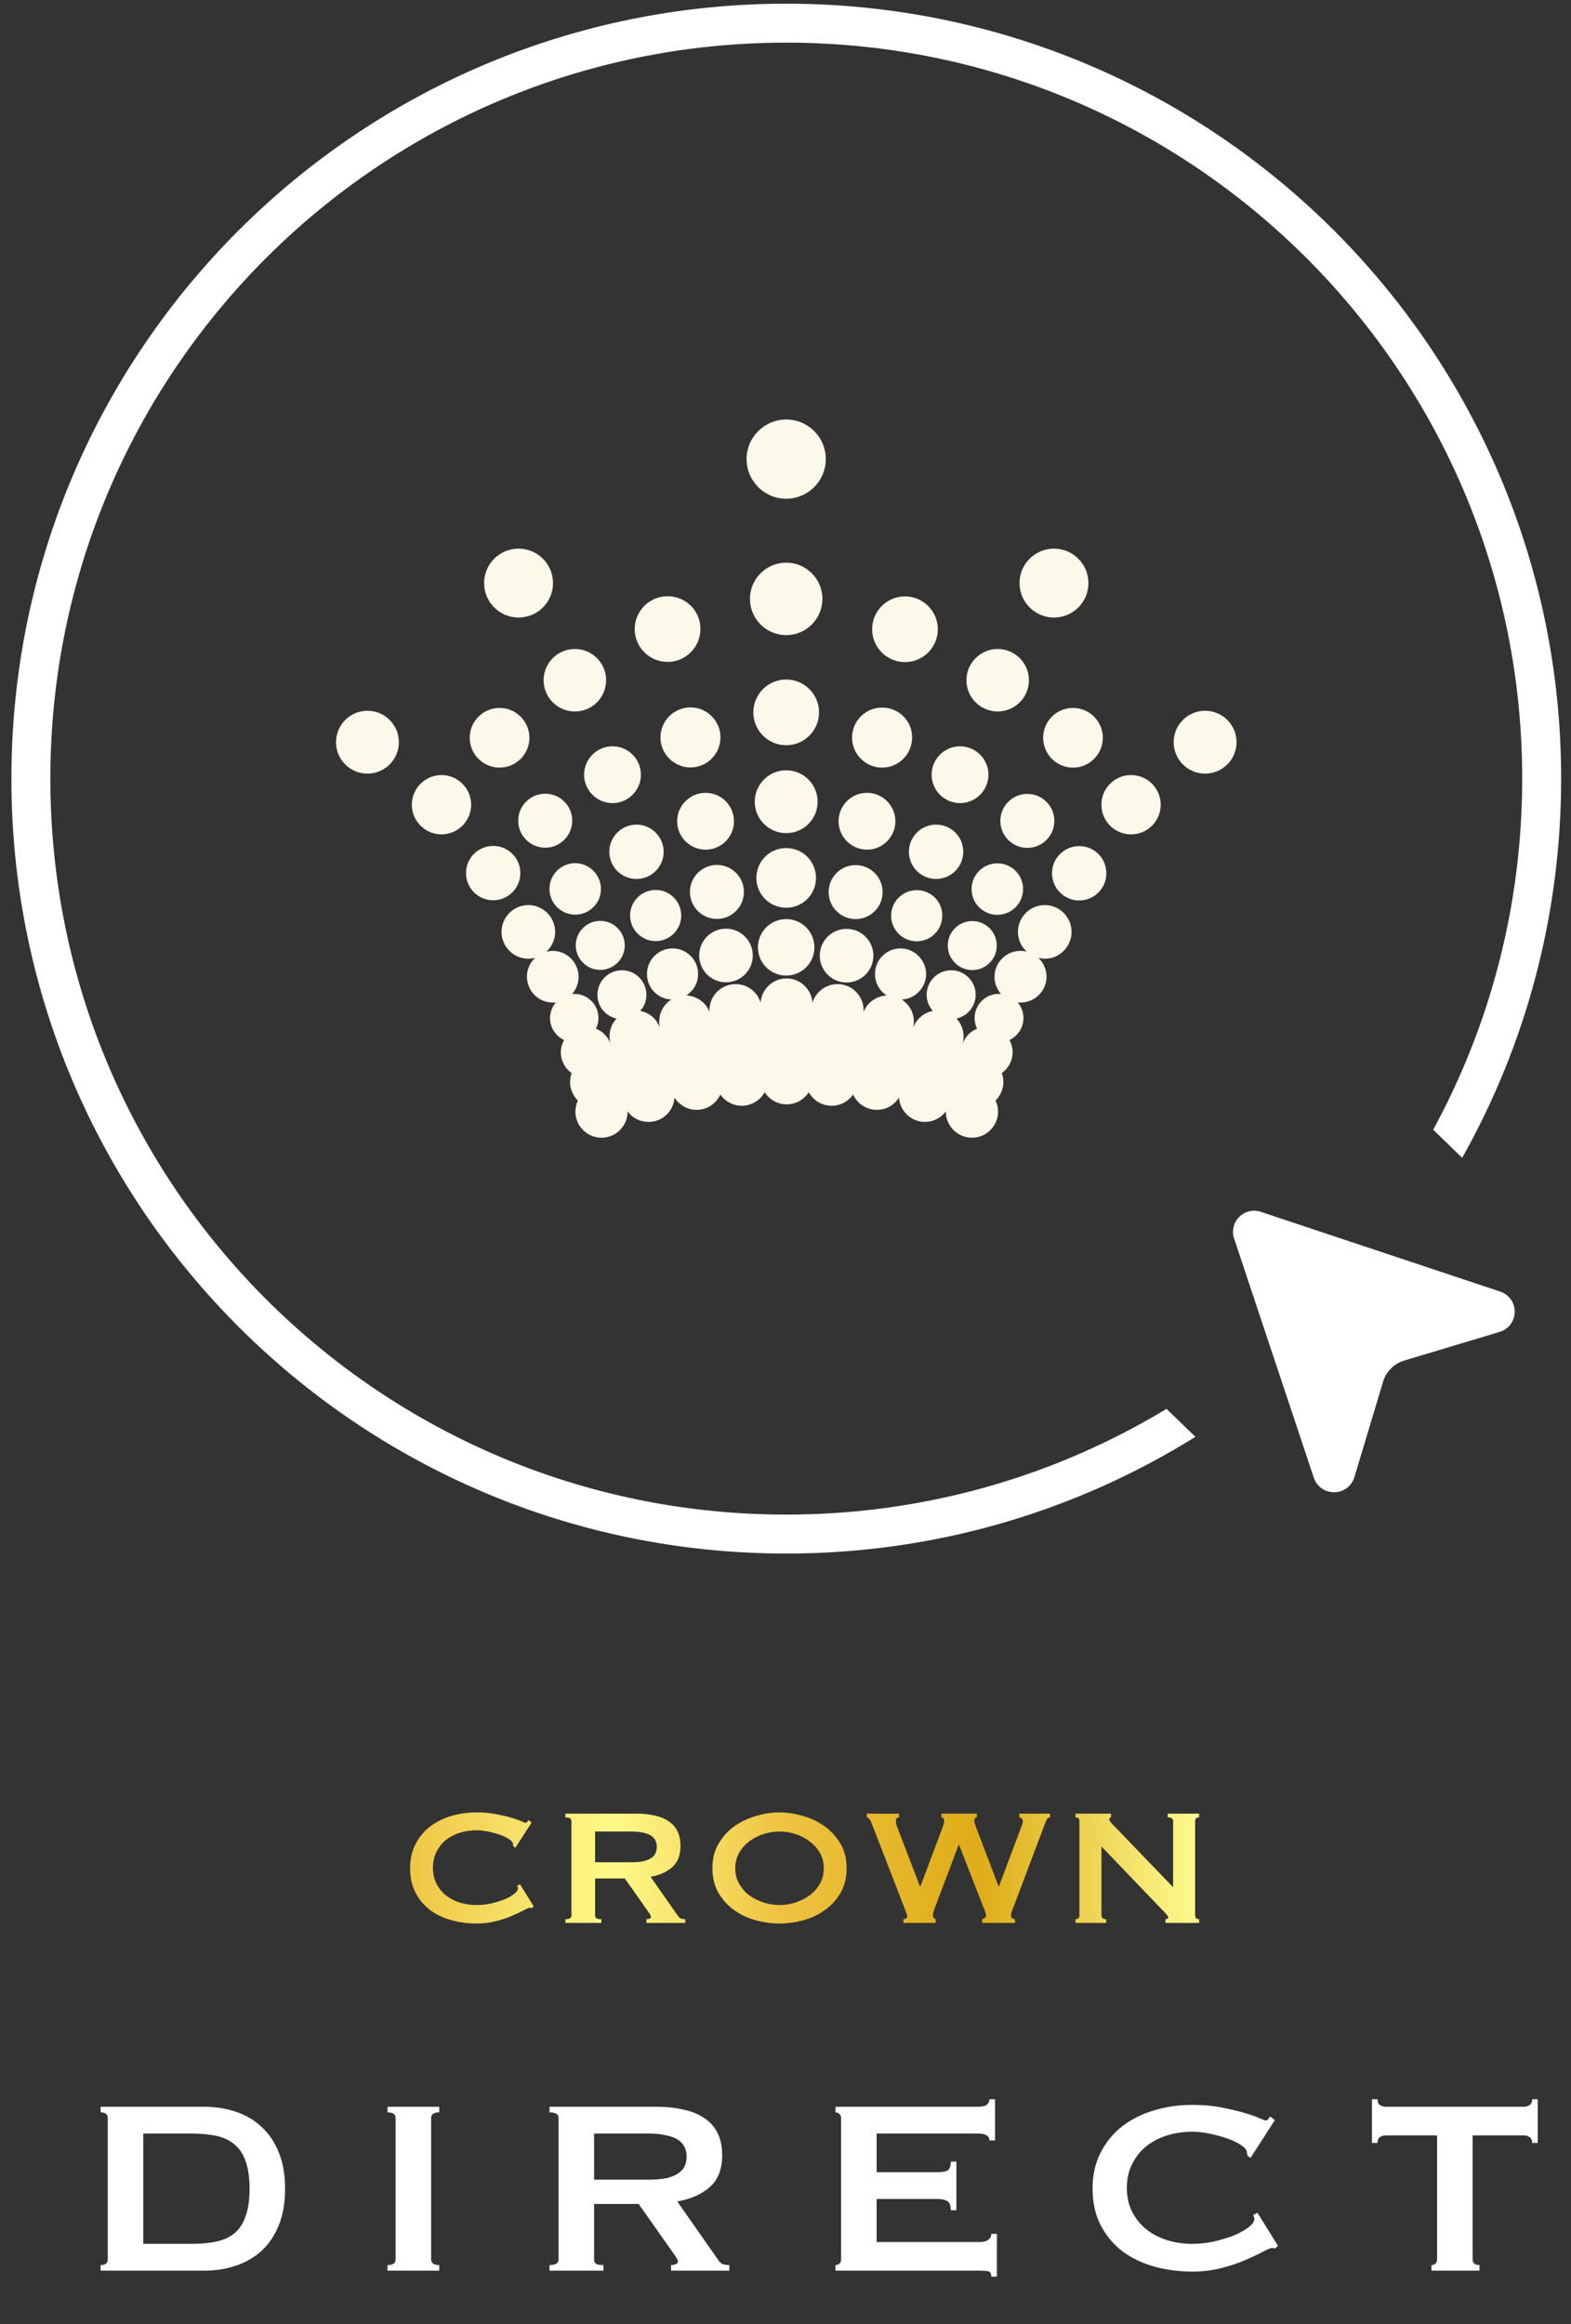 <svg width="121" height="179" viewBox="0 0 121 179" fill="none" xmlns="http://www.w3.org/2000/svg">
<rect x="0" y="0" width="121" height="179" fill="#333333" stroke="none"/>
<path d="M54.343 61.06C53.139 61.06 52.154 62.044 52.154 63.248C52.154 64.452 53.139 65.437 54.343 65.437C55.56 65.437 56.531 64.452 56.531 63.248C56.531 62.044 55.56 61.06 54.343 61.06Z" fill="#FCF8EA"/>
<path d="M53.18 54.481C51.908 54.481 50.869 55.52 50.869 56.792C50.869 58.065 51.908 59.104 53.18 59.104C54.466 59.104 55.492 58.065 55.492 56.792C55.492 55.52 54.452 54.481 53.18 54.481Z" fill="#FCF8EA"/>
<path d="M38.477 59.118C39.746 59.118 40.775 58.089 40.775 56.82C40.775 55.551 39.746 54.522 38.477 54.522C37.208 54.522 36.179 55.551 36.179 56.82C36.179 58.089 37.208 59.118 38.477 59.118Z" fill="#FCF8EA"/>
<path d="M44.276 54.796C45.606 54.796 46.684 53.718 46.684 52.388C46.684 51.059 45.606 49.981 44.276 49.981C42.947 49.981 41.869 51.059 41.869 52.388C41.869 53.718 42.947 54.796 44.276 54.796Z" fill="#FCF8EA"/>
<path d="M47.176 57.476C45.972 57.476 44.987 58.461 44.987 59.665C44.987 60.868 45.972 61.853 47.176 61.853C48.38 61.853 49.364 60.868 49.364 59.665C49.364 58.461 48.393 57.476 47.176 57.476Z" fill="#FCF8EA"/>
<path d="M39.941 47.56C41.406 47.56 42.594 46.372 42.594 44.906C42.594 43.441 41.406 42.253 39.941 42.253C38.475 42.253 37.287 43.441 37.287 44.906C37.287 46.372 38.475 47.56 39.941 47.56Z" fill="#FCF8EA"/>
<path d="M66.776 61.06C65.559 61.06 64.588 62.044 64.588 63.248C64.588 64.452 65.572 65.437 66.776 65.437C67.98 65.437 68.964 64.452 68.964 63.248C68.964 62.044 67.98 61.06 66.776 61.06Z" fill="#FCF8EA"/>
<path d="M55.218 70.771C56.367 70.771 57.297 69.84 57.297 68.692C57.297 67.544 56.367 66.613 55.218 66.613C54.07 66.613 53.139 67.544 53.139 68.692C53.139 69.84 54.07 70.771 55.218 70.771Z" fill="#FCF8EA"/>
<path d="M65.203 75.667C66.344 75.667 67.269 74.743 67.269 73.602C67.269 72.461 66.344 71.537 65.203 71.537C64.062 71.537 63.138 72.461 63.138 73.602C63.138 74.743 64.062 75.667 65.203 75.667Z" fill="#FCF8EA"/>
<path d="M55.916 75.654C57.057 75.654 57.981 74.729 57.981 73.588C57.981 72.448 57.057 71.523 55.916 71.523C54.775 71.523 53.851 72.448 53.851 73.588C53.851 74.729 54.775 75.654 55.916 75.654Z" fill="#FCF8EA"/>
<path d="M60.553 32.309C58.87 32.309 57.503 33.677 57.503 35.359C57.503 37.042 58.87 38.41 60.553 38.41C62.235 38.41 63.603 37.042 63.603 35.359C63.603 33.677 62.249 32.309 60.553 32.309Z" fill="#FCF8EA"/>
<path d="M65.901 70.784C67.049 70.784 67.98 69.854 67.98 68.705C67.98 67.557 67.049 66.626 65.901 66.626C64.753 66.626 63.822 67.557 63.822 68.705C63.822 69.854 64.753 70.784 65.901 70.784Z" fill="#FCF8EA"/>
<path d="M34.004 59.692C32.746 59.692 31.72 60.718 31.72 61.976C31.72 63.234 32.746 64.26 34.004 64.26C35.263 64.26 36.288 63.234 36.288 61.976C36.288 60.718 35.263 59.692 34.004 59.692Z" fill="#FCF8EA"/>
<path d="M28.301 59.582C29.638 59.582 30.722 58.498 30.722 57.161C30.722 55.824 29.638 54.74 28.301 54.74C26.964 54.74 25.88 55.824 25.88 57.161C25.88 58.498 26.964 59.582 28.301 59.582Z" fill="#FCF8EA"/>
<path d="M51.416 45.919C50.021 45.919 48.886 47.054 48.886 48.449C48.886 49.844 50.021 50.979 51.416 50.979C52.811 50.979 53.947 49.844 53.947 48.449C53.96 47.054 52.825 45.919 51.416 45.919Z" fill="#FCF8EA"/>
<path d="M41.992 61.128C40.843 61.128 39.913 62.058 39.913 63.207C39.913 64.356 40.843 65.286 41.992 65.286C43.141 65.286 44.071 64.356 44.071 63.207C44.085 62.058 43.141 61.128 41.992 61.128Z" fill="#FCF8EA"/>
<path d="M37.985 69.334C39.14 69.334 40.077 68.397 40.077 67.242C40.077 66.086 39.14 65.149 37.985 65.149C36.829 65.149 35.892 66.086 35.892 67.242C35.892 68.397 36.829 69.334 37.985 69.334Z" fill="#FCF8EA"/>
<path d="M60.553 48.914C62.094 48.914 63.343 47.665 63.343 46.124C63.343 44.583 62.094 43.334 60.553 43.334C59.012 43.334 57.763 44.583 57.763 46.124C57.763 47.665 59.012 48.914 60.553 48.914Z" fill="#FCF8EA"/>
<path d="M60.553 57.394C61.95 57.394 63.083 56.261 63.083 54.864C63.083 53.466 61.95 52.333 60.553 52.333C59.155 52.333 58.022 53.466 58.022 54.864C58.022 56.261 59.155 57.394 60.553 57.394Z" fill="#FCF8EA"/>
<path d="M60.553 65.313C59.281 65.313 58.255 66.339 58.255 67.611C58.255 68.883 59.281 69.909 60.553 69.909C61.825 69.909 62.85 68.883 62.85 67.611C62.85 66.339 61.825 65.313 60.553 65.313Z" fill="#FCF8EA"/>
<path d="M44.304 66.476C43.209 66.476 42.32 67.365 42.32 68.459C42.32 69.554 43.209 70.443 44.304 70.443C45.398 70.443 46.287 69.554 46.287 68.459C46.273 67.365 45.384 66.476 44.304 66.476Z" fill="#FCF8EA"/>
<path d="M82.533 71.77C82.533 70.634 81.603 69.704 80.467 69.704C79.332 69.704 78.402 70.634 78.402 71.77C78.402 72.371 78.662 72.905 79.072 73.288C78.922 73.247 78.758 73.233 78.594 73.233C77.499 73.233 76.597 74.122 76.597 75.23C76.597 75.736 76.788 76.201 77.103 76.557C77.048 76.557 76.993 76.543 76.925 76.543C75.899 76.543 75.065 77.377 75.065 78.403C75.065 78.704 75.133 78.978 75.256 79.224C74.709 79.443 74.285 79.908 74.107 80.482C74.176 80.277 74.217 80.058 74.217 79.826C74.217 79.292 74.012 78.814 73.67 78.444C74.518 78.253 75.147 77.501 75.147 76.612C75.147 75.572 74.299 74.724 73.259 74.724C72.22 74.724 71.372 75.572 71.372 76.612C71.372 77.09 71.55 77.528 71.85 77.856C71.098 77.993 70.496 78.567 70.291 79.292C70.36 79.101 70.387 78.896 70.387 78.677C70.387 77.966 70.018 77.35 69.457 76.981C70.496 76.926 71.331 76.064 71.331 75.011C71.331 73.958 70.442 73.042 69.361 73.042C68.267 73.042 67.392 73.931 67.392 75.011C67.392 75.709 67.747 76.311 68.294 76.666C67.474 76.707 66.79 77.227 66.503 77.952C66.503 77.897 66.516 77.856 66.516 77.801C66.516 76.694 65.614 75.791 64.506 75.791C63.603 75.791 62.823 76.393 62.577 77.227C62.509 76.187 61.633 75.353 60.58 75.353C59.527 75.353 58.652 76.174 58.583 77.227C58.337 76.393 57.571 75.791 56.655 75.791C55.547 75.791 54.644 76.694 54.644 77.801C54.644 77.856 54.644 77.897 54.658 77.952C54.384 77.227 53.687 76.707 52.866 76.666C53.413 76.311 53.769 75.709 53.769 75.011C53.769 73.917 52.88 73.042 51.799 73.042C50.705 73.042 49.83 73.931 49.83 75.011C49.83 76.092 50.664 76.926 51.703 76.981C51.143 77.336 50.773 77.966 50.773 78.677C50.773 78.896 50.801 79.087 50.869 79.292C50.664 78.554 50.062 77.993 49.31 77.856C49.611 77.528 49.788 77.09 49.788 76.612C49.788 75.572 48.941 74.724 47.901 74.724C46.861 74.724 46.014 75.572 46.014 76.612C46.014 77.514 46.643 78.266 47.491 78.444C47.149 78.8 46.944 79.292 46.944 79.826C46.944 80.058 46.985 80.277 47.053 80.482C46.889 79.908 46.451 79.443 45.904 79.224C46.027 78.978 46.096 78.704 46.096 78.403C46.096 77.377 45.261 76.543 44.235 76.543C44.181 76.543 44.126 76.543 44.058 76.557C44.372 76.201 44.564 75.736 44.564 75.23C44.564 74.136 43.675 73.233 42.567 73.233C42.403 73.233 42.239 73.26 42.088 73.288C42.498 72.905 42.758 72.371 42.758 71.77C42.758 70.634 41.828 69.704 40.693 69.704C39.558 69.704 38.628 70.634 38.628 71.77C38.628 72.905 39.558 73.835 40.693 73.835C40.871 73.835 41.048 73.808 41.213 73.766C40.83 74.136 40.584 74.642 40.584 75.216C40.584 76.311 41.472 77.213 42.58 77.213C42.663 77.213 42.731 77.213 42.813 77.2C42.539 77.528 42.362 77.952 42.362 78.403C42.362 79.156 42.813 79.798 43.442 80.099C43.292 80.373 43.196 80.701 43.196 81.043C43.196 81.713 43.524 82.288 44.03 82.643C43.948 82.862 43.907 83.095 43.907 83.327C43.907 83.888 44.14 84.394 44.509 84.763C44.386 85.023 44.318 85.31 44.318 85.611C44.318 86.719 45.22 87.622 46.328 87.622C47.436 87.622 48.339 86.719 48.339 85.611V85.598C48.708 86.09 49.282 86.405 49.953 86.405C51.02 86.405 51.881 85.584 51.95 84.531C52.305 85.092 52.934 85.475 53.646 85.475C54.466 85.475 55.164 84.996 55.478 84.298C55.848 84.818 56.45 85.16 57.133 85.16C57.886 85.16 58.556 84.736 58.898 84.121C59.253 84.681 59.883 85.051 60.594 85.051C61.305 85.051 61.934 84.681 62.29 84.121C62.632 84.736 63.288 85.16 64.054 85.16C64.738 85.16 65.34 84.818 65.709 84.298C66.024 84.996 66.721 85.475 67.542 85.475C68.253 85.475 68.882 85.105 69.238 84.531C69.306 85.57 70.182 86.405 71.235 86.405C71.892 86.405 72.48 86.09 72.849 85.598V85.611C72.849 86.719 73.752 87.622 74.86 87.622C75.968 87.622 76.87 86.719 76.87 85.611C76.87 85.31 76.802 85.023 76.679 84.763C77.048 84.394 77.281 83.888 77.281 83.327C77.281 83.081 77.24 82.849 77.157 82.643C77.663 82.288 77.992 81.7 77.992 81.043C77.992 80.701 77.91 80.386 77.746 80.099C78.388 79.798 78.826 79.156 78.826 78.403C78.826 77.938 78.662 77.528 78.375 77.2C78.457 77.213 78.525 77.213 78.607 77.213C79.701 77.213 80.604 76.324 80.604 75.216C80.604 74.642 80.358 74.136 79.975 73.766C80.139 73.808 80.317 73.835 80.495 73.835C81.603 73.835 82.533 72.905 82.533 71.77Z" fill="#FCF8EA"/>
<path d="M92.818 59.582C94.155 59.582 95.239 58.498 95.239 57.161C95.239 55.824 94.155 54.74 92.818 54.74C91.481 54.74 90.397 55.824 90.397 57.161C90.397 58.498 91.481 59.582 92.818 59.582Z" fill="#FCF8EA"/>
<path d="M87.115 64.26C88.376 64.26 89.399 63.238 89.399 61.976C89.399 60.715 88.376 59.692 87.115 59.692C85.853 59.692 84.83 60.715 84.83 61.976C84.83 63.238 85.853 64.26 87.115 64.26Z" fill="#FCF8EA"/>
<path d="M60.553 70.785C59.349 70.785 58.378 71.756 58.378 72.959C58.378 74.163 59.349 75.134 60.553 75.134C61.756 75.134 62.727 74.163 62.727 72.959C62.727 71.756 61.756 70.785 60.553 70.785Z" fill="#FCF8EA"/>
<path d="M46.232 70.921C45.193 70.921 44.345 71.769 44.345 72.809C44.345 73.848 45.193 74.696 46.232 74.696C47.272 74.696 48.12 73.848 48.12 72.809C48.12 71.769 47.272 70.921 46.232 70.921Z" fill="#FCF8EA"/>
<path d="M50.5 68.541C49.405 68.541 48.53 69.43 48.53 70.511C48.53 71.591 49.419 72.48 50.5 72.48C51.594 72.48 52.469 71.591 52.469 70.511C52.469 69.43 51.594 68.541 50.5 68.541Z" fill="#FCF8EA"/>
<path d="M49.022 63.508C47.86 63.508 46.93 64.452 46.93 65.601C46.93 66.763 47.873 67.694 49.022 67.694C50.185 67.694 51.115 66.75 51.115 65.601C51.115 64.452 50.171 63.508 49.022 63.508Z" fill="#FCF8EA"/>
<path d="M82.642 59.118C83.911 59.118 84.94 58.089 84.94 56.82C84.94 55.551 83.911 54.522 82.642 54.522C81.373 54.522 80.344 55.551 80.344 56.82C80.344 58.089 81.373 59.118 82.642 59.118Z" fill="#FCF8EA"/>
<path d="M60.553 64.165C61.89 64.165 62.974 63.081 62.974 61.744C62.974 60.407 61.89 59.323 60.553 59.323C59.215 59.323 58.132 60.407 58.132 61.744C58.132 63.081 59.215 64.165 60.553 64.165Z" fill="#FCF8EA"/>
<path d="M67.939 54.494C66.653 54.494 65.627 55.534 65.627 56.806C65.627 58.078 66.666 59.117 67.939 59.117C69.224 59.117 70.25 58.078 70.25 56.806C70.264 55.52 69.224 54.494 67.939 54.494Z" fill="#FCF8EA"/>
<path d="M70.606 68.555C69.512 68.555 68.636 69.444 68.636 70.525C68.636 71.619 69.525 72.494 70.606 72.494C71.7 72.494 72.575 71.605 72.575 70.525C72.589 69.43 71.7 68.555 70.606 68.555Z" fill="#FCF8EA"/>
<path d="M83.121 65.163C81.972 65.163 81.028 66.093 81.028 67.256C81.028 68.405 81.958 69.349 83.121 69.349C84.27 69.349 85.213 68.418 85.213 67.256C85.213 66.093 84.283 65.163 83.121 65.163Z" fill="#FCF8EA"/>
<path d="M69.703 45.932C68.308 45.932 67.173 47.067 67.173 48.463C67.173 49.858 68.308 50.993 69.703 50.993C71.098 50.993 72.233 49.858 72.233 48.463C72.233 47.067 71.098 45.932 69.703 45.932Z" fill="#FCF8EA"/>
<path d="M76.843 49.981C75.516 49.981 74.435 51.062 74.435 52.388C74.435 53.715 75.516 54.796 76.843 54.796C78.169 54.796 79.25 53.715 79.25 52.388C79.25 51.062 78.169 49.981 76.843 49.981Z" fill="#FCF8EA"/>
<path d="M73.943 57.476C72.739 57.476 71.755 58.461 71.755 59.665C71.755 60.868 72.739 61.853 73.943 61.853C75.147 61.853 76.132 60.868 76.132 59.665C76.132 58.461 75.147 57.476 73.943 57.476Z" fill="#FCF8EA"/>
<path d="M81.179 47.56C82.644 47.56 83.832 46.372 83.832 44.906C83.832 43.441 82.644 42.253 81.179 42.253C79.713 42.253 78.525 43.441 78.525 44.906C78.525 46.372 79.713 47.56 81.179 47.56Z" fill="#FCF8EA"/>
<path d="M76.815 66.49C75.721 66.49 74.832 67.379 74.832 68.473C74.832 69.567 75.721 70.456 76.815 70.456C77.909 70.456 78.799 69.567 78.799 68.473C78.799 67.365 77.909 66.49 76.815 66.49Z" fill="#FCF8EA"/>
<path d="M74.887 74.71C75.929 74.71 76.774 73.865 76.774 72.822C76.774 71.78 75.929 70.935 74.887 70.935C73.844 70.935 72.999 71.78 72.999 72.822C72.999 73.865 73.844 74.71 74.887 74.71Z" fill="#FCF8EA"/>
<path d="M72.097 63.508C70.934 63.508 70.004 64.452 70.004 65.601C70.004 66.763 70.948 67.694 72.097 67.694C73.259 67.694 74.189 66.75 74.189 65.601C74.203 64.452 73.259 63.508 72.097 63.508Z" fill="#FCF8EA"/>
<path d="M79.127 65.3C80.275 65.3 81.206 64.369 81.206 63.221C81.206 62.073 80.275 61.142 79.127 61.142C77.979 61.142 77.048 62.073 77.048 63.221C77.048 64.369 77.979 65.3 79.127 65.3Z" fill="#FCF8EA"/>
<path fill-rule="evenodd" clip-rule="evenodd" d="M89.848 108.503C81.3 113.672 71.277 116.647 60.559 116.647C29.255 116.647 3.878 91.27 3.878 59.965C3.878 28.661 29.255 3.284 60.559 3.284C91.864 3.284 117.241 28.661 117.241 59.965C117.241 69.757 114.758 78.969 110.387 87.006L112.618 89.171C117.472 80.538 120.241 70.575 120.241 59.965C120.241 27.004 93.52 0.284 60.559 0.284C27.598 0.284 0.878 27.004 0.878 59.965C0.878 92.927 27.598 119.647 60.559 119.647C72.126 119.647 82.925 116.356 92.07 110.66L89.848 108.503Z" fill="white"/>
<path d="M116.665 101.047C116.659 101.391 116.544 101.725 116.337 101.999C116.129 102.274 115.84 102.475 115.511 102.575L108.15 104.785C107.766 104.901 107.417 105.11 107.134 105.394C106.85 105.677 106.641 106.026 106.525 106.41L104.315 113.771C104.215 114.1 104.014 114.389 103.739 114.597C103.465 114.804 103.131 114.919 102.787 114.925C102.443 114.936 102.104 114.837 101.819 114.643C101.534 114.449 101.318 114.169 101.203 113.844L95.052 95.384C94.957 95.098 94.943 94.791 95.012 94.497C95.082 94.203 95.231 93.934 95.445 93.721C95.658 93.508 95.927 93.358 96.221 93.289C96.514 93.219 96.822 93.233 97.108 93.329L115.568 99.479C115.893 99.591 116.175 99.803 116.372 100.085C116.569 100.366 116.671 100.704 116.665 101.047Z" fill="white"/>
<path d="M40.978 146.942C40.946 146.942 40.914 146.942 40.882 146.942C40.86 146.932 40.834 146.926 40.802 146.926C40.738 146.926 40.583 146.99 40.338 147.118C40.103 147.246 39.799 147.39 39.426 147.55C39.063 147.71 38.647 147.849 38.178 147.966C37.708 148.084 37.218 148.142 36.706 148.142C36.034 148.142 35.388 148.057 34.77 147.886C34.151 147.716 33.602 147.454 33.122 147.102C32.652 146.74 32.279 146.292 32.002 145.758C31.724 145.225 31.586 144.601 31.586 143.886C31.586 143.182 31.724 142.564 32.002 142.03C32.279 141.486 32.652 141.033 33.122 140.67C33.602 140.308 34.151 140.036 34.77 139.854C35.388 139.673 36.034 139.582 36.706 139.582C37.25 139.582 37.74 139.625 38.178 139.71C38.626 139.796 39.015 139.886 39.346 139.982C39.676 140.078 39.938 140.169 40.13 140.254C40.322 140.34 40.439 140.382 40.482 140.382C40.535 140.382 40.578 140.356 40.61 140.302C40.652 140.249 40.684 140.206 40.706 140.174L40.946 140.366L39.698 142.302L39.538 142.19C39.538 142.158 39.532 142.126 39.522 142.094C39.522 142.062 39.516 142.025 39.506 141.982C39.484 141.865 39.378 141.748 39.186 141.63C38.994 141.502 38.754 141.39 38.466 141.294C38.188 141.198 37.89 141.118 37.57 141.054C37.26 140.99 36.972 140.958 36.706 140.958C36.258 140.958 35.826 141.022 35.41 141.15C35.004 141.278 34.647 141.465 34.338 141.71C34.039 141.956 33.799 142.26 33.618 142.622C33.436 142.974 33.346 143.38 33.346 143.838C33.346 144.297 33.436 144.708 33.618 145.07C33.799 145.422 34.039 145.721 34.338 145.966C34.647 146.212 35.004 146.398 35.41 146.526C35.826 146.654 36.258 146.718 36.706 146.718C37.047 146.718 37.404 146.681 37.778 146.606C38.151 146.521 38.492 146.42 38.802 146.302C39.111 146.174 39.367 146.036 39.57 145.886C39.783 145.726 39.89 145.577 39.89 145.438C39.89 145.364 39.868 145.3 39.826 145.246L40.05 145.118L41.106 146.814L40.978 146.942ZM48.604 143.422C48.988 143.422 49.308 143.396 49.564 143.342C49.82 143.278 50.023 143.193 50.172 143.086C50.322 142.98 50.428 142.857 50.492 142.718C50.556 142.569 50.588 142.409 50.588 142.238C50.588 142.068 50.556 141.913 50.492 141.774C50.428 141.625 50.322 141.497 50.172 141.39C50.023 141.284 49.82 141.204 49.564 141.15C49.308 141.086 48.988 141.054 48.604 141.054H45.836V143.422H48.604ZM49.02 139.678C49.532 139.678 49.996 139.726 50.412 139.822C50.828 139.908 51.186 140.052 51.484 140.254C51.783 140.446 52.012 140.702 52.172 141.022C52.332 141.332 52.412 141.716 52.412 142.174C52.412 142.878 52.204 143.417 51.788 143.79C51.372 144.164 50.812 144.414 50.108 144.542L52.236 147.582C52.311 147.689 52.396 147.753 52.492 147.774C52.599 147.796 52.695 147.806 52.78 147.806V148.094H49.788V147.806C49.884 147.806 49.964 147.79 50.028 147.758C50.103 147.726 50.14 147.684 50.14 147.63C50.14 147.577 50.119 147.518 50.076 147.454C50.034 147.38 49.97 147.284 49.884 147.166L48.124 144.67H45.836V147.518C45.836 147.614 45.868 147.689 45.932 147.742C46.007 147.785 46.135 147.806 46.316 147.806V148.094H43.548V147.806C43.858 147.806 44.012 147.71 44.012 147.518V140.254C44.012 140.062 43.858 139.966 43.548 139.966V139.678H49.02ZM60.039 141.054C59.634 141.054 59.229 141.118 58.823 141.246C58.418 141.374 58.05 141.561 57.719 141.806C57.399 142.041 57.138 142.334 56.935 142.686C56.733 143.038 56.631 143.438 56.631 143.886C56.631 144.334 56.733 144.734 56.935 145.086C57.138 145.438 57.399 145.737 57.719 145.982C58.05 146.217 58.418 146.398 58.823 146.526C59.229 146.654 59.634 146.718 60.039 146.718C60.445 146.718 60.85 146.654 61.255 146.526C61.661 146.398 62.023 146.217 62.343 145.982C62.674 145.737 62.941 145.438 63.143 145.086C63.346 144.734 63.447 144.334 63.447 143.886C63.447 143.438 63.346 143.038 63.143 142.686C62.941 142.334 62.674 142.041 62.343 141.806C62.023 141.561 61.661 141.374 61.255 141.246C60.85 141.118 60.445 141.054 60.039 141.054ZM60.039 139.582C60.626 139.582 61.223 139.673 61.831 139.854C62.439 140.025 62.994 140.286 63.495 140.638C63.997 140.99 64.407 141.438 64.727 141.982C65.047 142.516 65.207 143.15 65.207 143.886C65.207 144.622 65.047 145.262 64.727 145.806C64.407 146.34 63.997 146.782 63.495 147.134C62.994 147.486 62.439 147.742 61.831 147.902C61.223 148.062 60.626 148.142 60.039 148.142C59.453 148.142 58.855 148.062 58.247 147.902C57.639 147.742 57.085 147.486 56.583 147.134C56.082 146.782 55.671 146.34 55.351 145.806C55.031 145.262 54.871 144.622 54.871 143.886C54.871 143.15 55.031 142.516 55.351 141.982C55.671 141.438 56.082 140.99 56.583 140.638C57.085 140.286 57.639 140.025 58.247 139.854C58.855 139.673 59.453 139.582 60.039 139.582ZM69.244 139.966C69.084 139.966 69.004 140.068 69.004 140.27C69.004 140.324 69.01 140.388 69.02 140.462C69.042 140.537 69.084 140.66 69.148 140.83L70.86 145.278H70.892L72.588 140.766C72.642 140.628 72.674 140.526 72.684 140.462C72.706 140.388 72.716 140.324 72.716 140.27C72.716 140.068 72.647 139.966 72.508 139.966V139.678H75.244V139.966C75.17 139.966 75.116 139.993 75.084 140.046C75.052 140.1 75.036 140.158 75.036 140.222C75.036 140.329 75.09 140.51 75.196 140.766L76.908 145.278H76.94L78.668 140.67C78.743 140.51 78.78 140.366 78.78 140.238C78.78 140.174 78.754 140.116 78.7 140.062C78.647 139.998 78.583 139.966 78.508 139.966V139.678H80.876V139.966C80.759 139.966 80.668 140.03 80.604 140.158C80.551 140.286 80.487 140.446 80.412 140.638L78.108 146.75C78.044 146.921 77.986 147.07 77.932 147.198C77.89 147.326 77.868 147.433 77.868 147.518C77.868 147.593 77.895 147.662 77.948 147.726C78.002 147.78 78.076 147.806 78.172 147.806V148.094H75.644V147.806C75.708 147.785 75.772 147.753 75.836 147.71C75.911 147.668 75.948 147.609 75.948 147.534C75.948 147.449 75.927 147.353 75.884 147.246C75.852 147.14 75.794 146.99 75.708 146.798L73.868 142.078H73.836L72.092 146.702C71.932 147.118 71.852 147.38 71.852 147.486C71.852 147.657 71.922 147.764 72.06 147.806V148.094H69.58V147.806C69.644 147.806 69.708 147.79 69.772 147.758C69.836 147.726 69.868 147.673 69.868 147.598C69.868 147.513 69.847 147.422 69.804 147.326C69.772 147.23 69.735 147.129 69.692 147.022L67.132 140.414C67.09 140.297 67.042 140.201 66.988 140.126C66.946 140.041 66.871 139.988 66.764 139.966V139.678H69.244V139.966ZM82.834 147.806C83.037 147.806 83.138 147.71 83.138 147.518V140.254C83.138 140.062 83.037 139.966 82.834 139.966V139.678H85.57V139.966C85.484 139.966 85.442 140.02 85.442 140.126C85.442 140.212 85.549 140.361 85.762 140.574L90.354 145.342V140.254C90.354 140.062 90.215 139.966 89.938 139.966V139.678H92.354V139.966C92.151 139.966 92.05 140.062 92.05 140.254V147.518C92.05 147.71 92.151 147.806 92.354 147.806V148.094H89.762V147.806C89.9 147.806 89.97 147.758 89.97 147.662C89.97 147.588 89.885 147.465 89.714 147.294L84.834 142.206V147.518C84.834 147.71 84.957 147.806 85.202 147.806V148.094H82.834V147.806Z" fill="url(#paint0_linear_17_556)"/>
<path d="M14.757 172.812C15.509 172.812 16.165 172.748 16.725 172.62C17.285 172.492 17.749 172.268 18.117 171.948C18.485 171.612 18.757 171.172 18.933 170.628C19.125 170.084 19.221 169.396 19.221 168.564C19.221 167.732 19.125 167.044 18.933 166.5C18.757 165.956 18.485 165.524 18.117 165.204C17.749 164.868 17.285 164.636 16.725 164.508C16.165 164.38 15.509 164.316 14.757 164.316H11.037V172.812H14.757ZM15.717 162.252C16.597 162.252 17.413 162.38 18.165 162.636C18.933 162.892 19.597 163.284 20.157 163.812C20.717 164.324 21.157 164.98 21.477 165.78C21.797 166.564 21.957 167.492 21.957 168.564C21.957 169.636 21.797 170.572 21.477 171.372C21.157 172.156 20.717 172.812 20.157 173.34C19.597 173.852 18.933 174.236 18.165 174.492C17.413 174.748 16.597 174.876 15.717 174.876H7.749V174.444C8.117 174.444 8.301 174.3 8.301 174.012V163.116C8.301 162.828 8.117 162.684 7.749 162.684V162.252H15.717ZM29.846 174.444C30.262 174.444 30.47 174.3 30.47 174.012V163.116C30.47 162.828 30.262 162.684 29.846 162.684V162.252H33.83V162.684C33.414 162.684 33.206 162.828 33.206 163.116V174.012C33.206 174.3 33.414 174.444 33.83 174.444V174.876H29.846V174.444ZM49.91 167.868C50.486 167.868 50.966 167.828 51.35 167.748C51.734 167.652 52.038 167.524 52.262 167.364C52.486 167.204 52.646 167.02 52.742 166.812C52.838 166.588 52.886 166.348 52.886 166.092C52.886 165.836 52.838 165.604 52.742 165.396C52.646 165.172 52.486 164.98 52.262 164.82C52.038 164.66 51.734 164.54 51.35 164.46C50.966 164.364 50.486 164.316 49.91 164.316H45.758V167.868H49.91ZM50.534 162.252C51.302 162.252 51.998 162.324 52.622 162.468C53.246 162.596 53.782 162.812 54.23 163.116C54.678 163.404 55.022 163.788 55.262 164.268C55.502 164.732 55.622 165.308 55.622 165.996C55.622 167.052 55.31 167.86 54.686 168.42C54.062 168.98 53.222 169.356 52.166 169.548L55.358 174.108C55.47 174.268 55.598 174.364 55.742 174.396C55.902 174.428 56.046 174.444 56.174 174.444V174.876H51.686V174.444C51.83 174.444 51.95 174.42 52.046 174.372C52.158 174.324 52.214 174.26 52.214 174.18C52.214 174.1 52.182 174.012 52.118 173.916C52.054 173.804 51.958 173.66 51.83 173.484L49.19 169.74H45.758V174.012C45.758 174.156 45.806 174.268 45.902 174.348C46.014 174.412 46.206 174.444 46.478 174.444V174.876H42.326V174.444C42.79 174.444 43.022 174.3 43.022 174.012V163.116C43.022 162.828 42.79 162.684 42.326 162.684V162.252H50.534ZM76.206 164.844C76.206 164.668 76.134 164.54 75.99 164.46C75.862 164.364 75.63 164.316 75.294 164.316H67.518V167.292H72.222C72.542 167.292 72.79 167.252 72.966 167.172C73.142 167.076 73.23 166.844 73.23 166.476H73.662V170.22H73.23C73.23 169.852 73.142 169.62 72.966 169.524C72.79 169.412 72.542 169.356 72.222 169.356H67.518V172.668H75.534C75.774 172.668 75.966 172.612 76.11 172.5C76.27 172.388 76.35 172.236 76.35 172.044H76.782V175.332H76.35C76.35 175.092 76.27 174.956 76.11 174.924C75.966 174.892 75.774 174.876 75.534 174.876H64.35V174.444C64.462 174.444 64.558 174.412 64.638 174.348C64.734 174.268 64.782 174.156 64.782 174.012V163.116C64.782 162.972 64.734 162.868 64.638 162.804C64.558 162.724 64.462 162.684 64.35 162.684V162.252H75.294C75.63 162.252 75.862 162.204 75.99 162.108C76.134 161.996 76.206 161.852 76.206 161.676H76.638V164.844H76.206ZM98.238 173.148C98.19 173.148 98.142 173.148 98.094 173.148C98.062 173.132 98.022 173.124 97.974 173.124C97.878 173.124 97.646 173.22 97.278 173.412C96.926 173.604 96.47 173.82 95.91 174.06C95.366 174.3 94.742 174.508 94.038 174.684C93.334 174.86 92.598 174.948 91.83 174.948C90.822 174.948 89.854 174.82 88.926 174.564C87.998 174.308 87.174 173.916 86.454 173.388C85.75 172.844 85.19 172.172 84.774 171.372C84.358 170.572 84.15 169.636 84.15 168.564C84.15 167.508 84.358 166.58 84.774 165.78C85.19 164.964 85.75 164.284 86.454 163.74C87.174 163.196 87.998 162.788 88.926 162.516C89.854 162.244 90.822 162.108 91.83 162.108C92.646 162.108 93.382 162.172 94.038 162.3C94.71 162.428 95.294 162.564 95.79 162.708C96.286 162.852 96.678 162.988 96.966 163.116C97.254 163.244 97.43 163.308 97.494 163.308C97.574 163.308 97.638 163.268 97.686 163.188C97.75 163.108 97.798 163.044 97.83 162.996L98.19 163.284L96.318 166.188L96.078 166.02C96.078 165.972 96.07 165.924 96.054 165.876C96.054 165.828 96.046 165.772 96.03 165.708C95.998 165.532 95.838 165.356 95.55 165.18C95.262 164.988 94.902 164.82 94.47 164.676C94.054 164.532 93.606 164.412 93.126 164.316C92.662 164.22 92.23 164.172 91.83 164.172C91.158 164.172 90.51 164.268 89.886 164.46C89.278 164.652 88.742 164.932 88.278 165.3C87.83 165.668 87.47 166.124 87.198 166.668C86.926 167.196 86.79 167.804 86.79 168.492C86.79 169.18 86.926 169.796 87.198 170.34C87.47 170.868 87.83 171.316 88.278 171.684C88.742 172.052 89.278 172.332 89.886 172.524C90.51 172.716 91.158 172.812 91.83 172.812C92.342 172.812 92.878 172.756 93.438 172.644C93.998 172.516 94.51 172.364 94.974 172.188C95.438 171.996 95.822 171.788 96.126 171.564C96.446 171.324 96.606 171.1 96.606 170.892C96.606 170.78 96.574 170.684 96.51 170.604L96.846 170.412L98.43 172.956L98.238 173.148ZM113.422 174.012C113.422 174.3 113.598 174.444 113.95 174.444V174.876H110.254V174.444C110.366 174.444 110.462 174.412 110.542 174.348C110.638 174.268 110.686 174.156 110.686 174.012V164.46H106.726C106.582 164.46 106.438 164.5 106.294 164.58C106.166 164.66 106.102 164.812 106.102 165.036H105.67V161.676H106.102C106.102 161.9 106.166 162.052 106.294 162.132C106.438 162.212 106.582 162.252 106.726 162.252H117.382C117.526 162.252 117.662 162.212 117.79 162.132C117.934 162.052 118.006 161.9 118.006 161.676H118.438V165.036H118.006C118.006 164.812 117.934 164.66 117.79 164.58C117.662 164.5 117.526 164.46 117.382 164.46H113.422V174.012Z" fill="white"/>
<defs>
<linearGradient id="paint0_linear_17_556" x1="30.722" y1="144.094" x2="94.722" y2="144.094" gradientUnits="userSpaceOnUse">
<stop stop-color="#EEC340"/>
<stop offset="0.26" stop-color="#FFFA8A"/>
<stop offset="0.46" stop-color="#EEC340"/>
<stop offset="0.7" stop-color="#DEAC17"/>
<stop offset="0.975" stop-color="#FFFF95"/>
</linearGradient>
</defs>
</svg>
